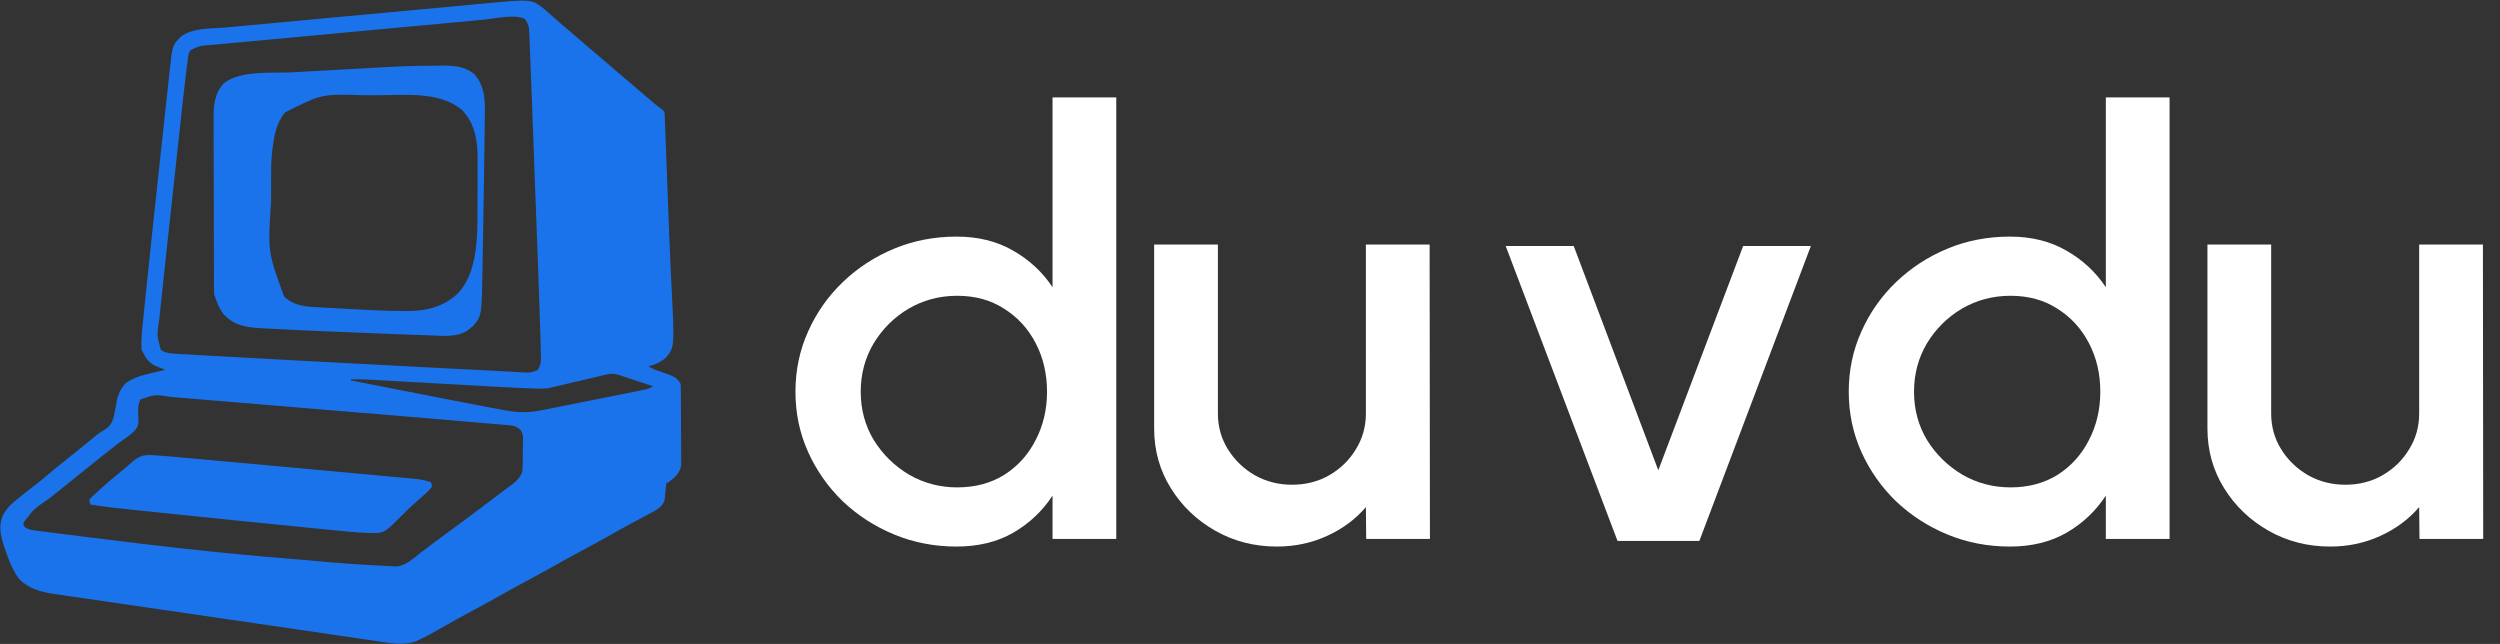 <svg width="132" height="34" viewBox="0 0 132 34" fill="none" xmlns="http://www.w3.org/2000/svg">
<rect x="0" y="0" width="132" height="34" fill="#333333" stroke="none"/>
<g clip-path="url(#clip0_1968_42)">
<path d="M28.748 0.487C28.823 0.553 28.897 0.619 28.971 0.686C29.054 0.759 29.136 0.832 29.219 0.905C29.26 0.941 29.302 0.978 29.344 1.015C29.529 1.179 29.717 1.338 29.906 1.497C30.25 1.79 30.593 2.084 30.936 2.38C31.199 2.606 31.463 2.832 31.728 3.057C32.032 3.316 32.336 3.576 32.639 3.837C33.235 4.351 33.835 4.861 34.437 5.369C34.471 5.397 34.504 5.426 34.539 5.455C34.669 5.564 34.796 5.67 34.94 5.761C35.058 5.864 35.058 5.864 35.093 5.997C35.095 6.048 35.097 6.1 35.099 6.153C35.102 6.212 35.105 6.272 35.107 6.333C35.11 6.43 35.11 6.43 35.113 6.53C35.117 6.633 35.117 6.633 35.122 6.738C35.131 6.968 35.139 7.197 35.146 7.426C35.153 7.587 35.159 7.748 35.166 7.909C35.181 8.293 35.195 8.677 35.209 9.06C35.225 9.528 35.243 9.995 35.261 10.463C35.281 10.959 35.3 11.455 35.318 11.951C35.358 13.023 35.403 14.093 35.458 15.164C35.618 18.343 35.618 18.343 35.145 18.896C34.867 19.133 34.595 19.249 34.241 19.34C34.403 19.447 34.52 19.502 34.7 19.563C34.752 19.581 34.804 19.599 34.858 19.618C34.967 19.656 35.076 19.693 35.186 19.73C35.518 19.847 35.772 19.946 35.937 20.275C35.944 20.415 35.947 20.555 35.948 20.696C35.949 20.761 35.949 20.761 35.95 20.827C35.951 20.97 35.952 21.113 35.952 21.257C35.952 21.306 35.953 21.355 35.953 21.405C35.954 21.665 35.955 21.924 35.956 22.183C35.956 22.451 35.959 22.718 35.961 22.986C35.963 23.192 35.963 23.398 35.964 23.604C35.964 23.702 35.965 23.801 35.966 23.899C35.967 24.038 35.967 24.176 35.967 24.314C35.967 24.393 35.968 24.471 35.968 24.552C35.907 24.976 35.634 25.208 35.309 25.453C35.247 25.484 35.247 25.484 35.183 25.516C35.153 25.722 35.134 25.927 35.118 26.135C35.114 26.178 35.11 26.222 35.105 26.267C35.102 26.307 35.099 26.347 35.096 26.388C35.018 26.644 34.853 26.795 34.633 26.94C34.568 26.975 34.502 27.01 34.434 27.046C34.398 27.066 34.362 27.085 34.325 27.105C34.207 27.169 34.088 27.231 33.97 27.294C33.846 27.36 33.721 27.427 33.597 27.494C33.513 27.539 33.429 27.584 33.345 27.63C32.974 27.828 32.608 28.034 32.242 28.241C31.697 28.549 31.148 28.847 30.596 29.142C30.164 29.373 29.735 29.61 29.309 29.851C28.758 30.163 28.201 30.465 27.643 30.764C27.211 30.995 26.783 31.232 26.356 31.473C25.805 31.785 25.25 32.087 24.691 32.385C24.309 32.59 23.93 32.799 23.554 33.013C22.622 33.543 22.622 33.543 22.162 33.766C22.063 33.815 22.063 33.815 21.961 33.864C21.322 34.074 20.693 33.971 20.043 33.873C19.941 33.858 19.839 33.843 19.736 33.828C19.454 33.787 19.172 33.745 18.89 33.703C18.584 33.658 18.278 33.613 17.972 33.568C17.422 33.488 16.871 33.407 16.321 33.326C15.353 33.183 14.384 33.042 13.416 32.901C13.001 32.841 12.586 32.781 12.171 32.72C12.126 32.714 12.079 32.707 12.032 32.7C10.84 32.526 9.647 32.352 8.455 32.177C8.24 32.145 8.025 32.114 7.81 32.082C7.768 32.076 7.727 32.07 7.684 32.064C7.07 31.974 6.455 31.884 5.841 31.795C5.394 31.73 4.947 31.665 4.501 31.6C4.262 31.565 4.024 31.53 3.785 31.496C3.534 31.46 3.283 31.423 3.032 31.386C2.928 31.371 2.928 31.371 2.821 31.356C2.137 31.253 1.5 31.072 1.005 30.569C0.716 30.169 0.525 29.732 0.361 29.27C0.34 29.21 0.318 29.15 0.296 29.088C0.067 28.427 -0.136 27.805 0.188 27.138C0.358 26.853 0.553 26.646 0.809 26.44C0.844 26.41 0.88 26.381 0.917 26.351C1.209 26.112 1.508 25.88 1.807 25.649C2.099 25.422 2.382 25.187 2.663 24.948C2.907 24.742 3.155 24.542 3.406 24.344C3.632 24.166 3.856 23.985 4.08 23.804C4.123 23.769 4.167 23.734 4.212 23.698C4.668 23.33 4.668 23.33 5.118 22.957C5.277 22.833 5.277 22.833 5.448 22.738C5.776 22.542 5.912 22.362 6.008 21.997C6.066 21.743 6.112 21.488 6.155 21.232C6.225 20.83 6.371 20.507 6.66 20.213C7.079 19.925 7.523 19.806 8.014 19.694C8.084 19.678 8.153 19.661 8.225 19.645C8.394 19.604 8.563 19.565 8.733 19.527C8.69 19.51 8.646 19.493 8.602 19.476C8.545 19.454 8.489 19.432 8.43 19.409C8.346 19.376 8.346 19.376 8.26 19.343C7.828 19.16 7.677 18.865 7.476 18.466C7.443 17.959 7.5 17.453 7.552 16.949C7.56 16.868 7.568 16.787 7.577 16.703C7.599 16.48 7.622 16.258 7.645 16.035C7.66 15.892 7.675 15.75 7.689 15.607C7.931 13.234 8.187 10.862 8.444 8.49C8.496 8.016 8.547 7.542 8.598 7.069C8.648 6.603 8.698 6.138 8.749 5.673C8.779 5.398 8.808 5.124 8.838 4.85C8.865 4.595 8.893 4.341 8.921 4.087C8.931 3.994 8.941 3.901 8.951 3.809C9.102 2.39 9.102 2.39 9.55 1.934C10.172 1.455 11.178 1.518 11.941 1.448C12.053 1.438 12.165 1.427 12.277 1.417C12.581 1.389 12.885 1.361 13.188 1.333C13.511 1.303 13.834 1.273 14.157 1.243C14.703 1.192 15.248 1.141 15.794 1.091C16.345 1.04 16.896 0.989 17.447 0.938C17.514 0.932 17.581 0.925 17.65 0.919C17.785 0.906 17.92 0.894 18.055 0.881C19.3 0.766 20.545 0.651 21.79 0.536C22.422 0.478 23.055 0.419 23.688 0.36C24.081 0.323 24.475 0.287 24.868 0.251C25.087 0.23 25.306 0.21 25.525 0.189C28.08 -0.052 28.08 -0.052 28.748 0.487ZM25.541 1.04C25.419 1.051 25.298 1.062 25.176 1.073C24.847 1.103 24.518 1.134 24.188 1.165C23.84 1.197 23.491 1.229 23.143 1.262C22.555 1.316 21.967 1.37 21.38 1.425C20.563 1.501 19.746 1.577 18.929 1.652C17.446 1.789 15.963 1.926 14.479 2.066C14.056 2.105 13.633 2.144 13.21 2.183C12.908 2.211 12.606 2.239 12.304 2.267C12.159 2.28 12.014 2.294 11.869 2.307C11.668 2.325 11.467 2.344 11.266 2.363C11.177 2.371 11.177 2.371 11.086 2.379C10.544 2.421 10.544 2.421 10.059 2.644C9.929 2.832 9.925 3.066 9.897 3.288C9.89 3.345 9.882 3.402 9.874 3.461C9.769 4.273 9.682 5.087 9.593 5.9C9.567 6.14 9.541 6.38 9.515 6.621C9.47 7.027 9.426 7.433 9.381 7.839C9.337 8.246 9.293 8.653 9.248 9.06C9.101 10.398 8.956 11.737 8.812 13.076C8.796 13.227 8.779 13.379 8.763 13.53C8.699 14.125 8.636 14.72 8.573 15.315C8.554 15.499 8.534 15.683 8.514 15.867C8.487 16.121 8.46 16.375 8.434 16.628C8.426 16.702 8.418 16.775 8.41 16.851C8.276 17.703 8.276 17.703 8.497 18.482C8.777 18.658 9.025 18.665 9.353 18.684C9.419 18.688 9.419 18.688 9.485 18.691C9.632 18.7 9.778 18.708 9.924 18.716C10.029 18.722 10.134 18.728 10.239 18.734C10.527 18.75 10.814 18.767 11.101 18.782C11.284 18.793 11.466 18.803 11.649 18.813C14.43 18.97 17.212 19.117 19.995 19.262C20.526 19.29 21.057 19.317 21.588 19.345C22.113 19.373 22.639 19.401 23.164 19.428C23.472 19.444 23.78 19.46 24.088 19.476C24.688 19.508 25.288 19.539 25.888 19.567C26.173 19.581 26.458 19.597 26.744 19.614C26.873 19.622 27.003 19.629 27.134 19.635C27.288 19.643 27.443 19.653 27.598 19.663C28.008 19.686 28.008 19.686 28.381 19.544C28.601 19.228 28.568 18.948 28.555 18.573C28.553 18.489 28.552 18.404 28.55 18.32C28.545 18.072 28.538 17.824 28.529 17.576C28.523 17.397 28.518 17.217 28.512 17.038C28.483 16.07 28.448 15.103 28.412 14.135C28.397 13.756 28.383 13.376 28.369 12.996C28.342 12.246 28.314 11.495 28.285 10.744C28.258 10.018 28.231 9.292 28.204 8.566C28.202 8.498 28.202 8.498 28.199 8.43C28.198 8.385 28.196 8.34 28.195 8.294C28.164 7.462 28.133 6.63 28.102 5.798C28.091 5.506 28.08 5.213 28.07 4.921C28.055 4.528 28.04 4.134 28.025 3.741C28.02 3.597 28.015 3.453 28.009 3.309C27.994 2.892 27.977 2.476 27.958 2.059C27.954 1.978 27.951 1.897 27.947 1.813C27.943 1.747 27.939 1.681 27.935 1.612C27.932 1.56 27.929 1.507 27.925 1.453C27.887 1.272 27.813 1.149 27.707 0.998C27.163 0.728 26.133 0.984 25.541 1.04ZM31.991 19.782C31.928 19.796 31.865 19.811 31.8 19.826C31.698 19.851 31.698 19.851 31.593 19.875C31.523 19.892 31.453 19.908 31.381 19.925C31.156 19.978 30.931 20.031 30.707 20.084C30.483 20.137 30.259 20.19 30.035 20.242C29.896 20.275 29.756 20.308 29.617 20.341C29.521 20.364 29.521 20.364 29.424 20.387C29.368 20.4 29.312 20.413 29.255 20.427C29.2 20.438 29.145 20.45 29.089 20.462C29.035 20.475 28.982 20.487 28.927 20.5C28.602 20.538 28.283 20.518 27.958 20.504C27.846 20.499 27.846 20.499 27.731 20.495C26.95 20.462 26.169 20.419 25.388 20.375C25.131 20.36 24.874 20.346 24.617 20.332C24.074 20.301 23.53 20.271 22.987 20.24C22.396 20.207 21.805 20.174 21.213 20.141C21 20.129 20.787 20.117 20.573 20.105C20.337 20.091 20.1 20.078 19.863 20.065C19.794 20.061 19.725 20.057 19.653 20.053C19.279 20.032 18.909 20.022 18.534 20.026C18.534 20.046 18.534 20.067 18.534 20.088C19.421 20.262 20.308 20.435 21.195 20.609C21.607 20.689 22.02 20.77 22.432 20.851C22.831 20.929 23.23 21.007 23.629 21.085C23.78 21.114 23.931 21.144 24.081 21.173C24.578 21.271 25.074 21.366 25.571 21.461C25.648 21.475 25.726 21.49 25.806 21.505C26.043 21.55 26.28 21.594 26.518 21.637C26.626 21.658 26.626 21.658 26.736 21.678C27.391 21.797 27.952 21.793 28.602 21.66C28.663 21.648 28.724 21.636 28.787 21.624C28.986 21.584 29.186 21.544 29.385 21.504C29.524 21.476 29.664 21.448 29.803 21.421C30.094 21.363 30.385 21.305 30.676 21.246C31.049 21.171 31.422 21.097 31.795 21.023C32.083 20.966 32.37 20.909 32.657 20.851C32.795 20.824 32.932 20.796 33.07 20.769C33.262 20.731 33.454 20.692 33.646 20.654C33.731 20.637 33.731 20.637 33.818 20.619C33.87 20.609 33.922 20.598 33.976 20.587C34.022 20.578 34.067 20.569 34.114 20.56C34.251 20.522 34.367 20.467 34.492 20.4C34.199 20.302 33.906 20.204 33.613 20.107C33.514 20.074 33.414 20.04 33.314 20.007C33.171 19.959 33.028 19.912 32.885 19.864C32.84 19.849 32.795 19.834 32.749 19.818C32.45 19.719 32.294 19.71 31.991 19.782ZM7.414 21.086C7.316 21.304 7.281 21.482 7.293 21.716C7.327 22.428 7.327 22.428 7.151 22.698C6.95 22.915 6.712 23.082 6.468 23.248C6.313 23.354 6.167 23.47 6.02 23.587C5.913 23.672 5.804 23.756 5.695 23.84C5.443 24.035 5.195 24.235 4.948 24.436C4.681 24.651 4.415 24.866 4.147 25.079C3.744 25.398 3.344 25.721 2.945 26.044C2.843 26.127 2.74 26.21 2.638 26.292C1.798 26.86 1.798 26.86 1.237 27.598C1.24 27.766 1.24 27.766 1.358 27.861C1.546 27.971 1.697 27.992 1.913 28.019C1.955 28.025 1.996 28.03 2.038 28.036C2.179 28.054 2.319 28.071 2.459 28.088C2.562 28.101 2.665 28.114 2.768 28.128C2.997 28.157 3.226 28.186 3.456 28.214C3.781 28.254 4.107 28.295 4.433 28.337C5.398 28.459 6.364 28.578 7.33 28.694C7.415 28.704 7.5 28.714 7.584 28.724C10.392 29.062 13.201 29.341 16.021 29.563C16.063 29.566 16.104 29.569 16.147 29.573C18.451 29.78 18.451 29.78 20.761 29.902C20.829 29.904 20.898 29.907 20.968 29.909C21.457 29.846 21.848 29.464 22.225 29.173C22.343 29.083 22.46 28.993 22.578 28.903C22.637 28.858 22.697 28.813 22.757 28.767C23.019 28.569 23.283 28.375 23.549 28.183C24.419 27.548 25.281 26.902 26.139 26.251C26.327 26.108 26.517 25.965 26.707 25.823C26.763 25.781 26.763 25.781 26.821 25.738C26.917 25.666 27.014 25.594 27.11 25.523C27.331 25.337 27.489 25.166 27.581 24.892C27.598 24.6 27.601 24.308 27.603 24.015C27.604 23.919 27.606 23.822 27.608 23.726C27.612 23.586 27.613 23.447 27.614 23.307C27.616 23.243 27.616 23.243 27.618 23.177C27.617 22.953 27.591 22.846 27.451 22.668C27.235 22.495 27.069 22.464 26.802 22.446C26.755 22.441 26.709 22.437 26.661 22.433C26.506 22.419 26.351 22.406 26.195 22.394C26.083 22.384 25.971 22.374 25.859 22.364C25.554 22.337 25.249 22.312 24.944 22.287C24.628 22.261 24.312 22.233 23.995 22.206C23.233 22.14 22.471 22.076 21.709 22.013C21.325 21.981 20.941 21.949 20.557 21.917C19.913 21.863 19.269 21.81 18.626 21.757C17.726 21.682 16.826 21.607 15.926 21.532C15.217 21.473 14.509 21.414 13.8 21.355C13.688 21.346 13.688 21.346 13.575 21.336C12.752 21.268 11.929 21.2 11.106 21.132C10.803 21.107 10.501 21.082 10.198 21.056C9.923 21.034 9.648 21.011 9.372 20.988C9.273 20.98 9.175 20.972 9.076 20.964C8.196 20.822 8.196 20.822 7.414 21.086Z" fill="#1A73EB"/>
<path d="M22.936 3.468C23.038 3.467 23.14 3.466 23.242 3.464C23.897 3.455 24.542 3.482 25.06 3.926C25.686 4.667 25.61 5.549 25.594 6.457C25.593 6.603 25.591 6.749 25.59 6.894C25.586 7.283 25.581 7.671 25.574 8.059C25.57 8.374 25.566 8.688 25.562 9.003C25.55 9.955 25.533 10.908 25.516 11.861C25.51 12.189 25.505 12.518 25.499 12.846C25.494 13.166 25.488 13.487 25.483 13.807C25.48 13.958 25.477 14.109 25.475 14.26C25.434 16.677 25.434 16.677 24.974 17.215C24.896 17.278 24.896 17.278 24.817 17.343C24.779 17.374 24.741 17.406 24.701 17.438C24.124 17.83 23.33 17.732 22.667 17.706C22.554 17.702 22.441 17.698 22.328 17.695C22.026 17.685 21.724 17.674 21.422 17.662C21.236 17.655 21.051 17.648 20.866 17.642C20.038 17.611 19.211 17.577 18.384 17.542C18.122 17.531 17.861 17.521 17.6 17.51C16.45 17.463 15.299 17.416 14.149 17.35C14.021 17.343 13.894 17.336 13.766 17.329C12.992 17.283 12.378 17.19 11.827 16.614C11.601 16.344 11.482 16.052 11.372 15.721C11.351 15.659 11.33 15.598 11.309 15.534C11.303 15.4 11.3 15.266 11.3 15.132C11.299 15.091 11.299 15.05 11.299 15.008C11.298 14.871 11.298 14.733 11.298 14.596C11.297 14.497 11.297 14.399 11.296 14.3C11.295 13.977 11.295 13.653 11.294 13.329C11.294 13.217 11.293 13.106 11.293 12.994C11.292 12.47 11.291 11.945 11.291 11.421C11.29 10.816 11.288 10.211 11.286 9.607C11.284 9.139 11.283 8.671 11.283 8.203C11.283 7.924 11.282 7.645 11.28 7.366C11.279 7.103 11.279 6.84 11.279 6.577C11.279 6.481 11.279 6.385 11.278 6.289C11.272 5.604 11.318 4.913 11.825 4.394C12.711 3.692 14.38 3.878 15.462 3.817C15.602 3.809 15.743 3.801 15.883 3.793C16.416 3.763 16.948 3.733 17.481 3.704C17.755 3.689 18.03 3.674 18.305 3.658C21.5 3.479 21.5 3.479 22.936 3.468ZM15.049 5.936C14.585 6.496 14.475 7.165 14.387 7.861C14.382 7.904 14.376 7.948 14.371 7.993C14.319 8.444 14.315 8.892 14.314 9.346C14.314 9.429 14.314 9.512 14.313 9.595C14.313 9.77 14.313 9.944 14.313 10.118C14.313 10.293 14.312 10.468 14.312 10.643C14.139 13.295 14.139 13.295 14.998 15.654C15.545 16.175 16.187 16.194 16.916 16.231C17.009 16.236 17.103 16.241 17.197 16.247C17.393 16.258 17.59 16.268 17.787 16.279C18.033 16.291 18.279 16.305 18.526 16.319C19.45 16.372 20.373 16.417 21.299 16.422C21.365 16.423 21.431 16.423 21.498 16.424C22.537 16.421 23.398 16.206 24.168 15.5C25.218 14.412 25.214 12.465 25.213 11.056C25.213 10.954 25.213 10.853 25.213 10.751C25.214 10.54 25.214 10.33 25.214 10.119C25.213 9.851 25.214 9.583 25.216 9.315C25.217 9.106 25.217 8.897 25.216 8.688C25.216 8.589 25.217 8.49 25.218 8.391C25.223 7.461 25.087 6.551 24.426 5.839C23.243 4.79 21.313 5.03 19.836 5.03C19.633 5.03 19.43 5.029 19.227 5.028C16.988 4.956 16.988 4.956 15.049 5.936Z" fill="#1A73EB"/>
<path d="M8.102 24.034C8.176 24.039 8.176 24.039 8.251 24.044C8.412 24.055 8.573 24.068 8.733 24.081C8.785 24.085 8.838 24.089 8.892 24.093C9.295 24.127 9.698 24.163 10.1 24.2C10.233 24.212 10.366 24.225 10.5 24.237C10.858 24.269 11.216 24.302 11.573 24.335C11.797 24.355 12.021 24.376 12.245 24.396C13.028 24.468 13.81 24.54 14.592 24.612C15.32 24.679 16.049 24.745 16.777 24.811C17.404 24.869 18.03 24.926 18.657 24.984C19.031 25.018 19.405 25.052 19.779 25.086C20.129 25.118 20.48 25.15 20.831 25.183C20.959 25.195 21.088 25.206 21.216 25.218C21.392 25.234 21.568 25.25 21.743 25.267C21.794 25.271 21.845 25.275 21.897 25.28C22.193 25.308 22.46 25.363 22.744 25.453C22.792 25.559 22.792 25.559 22.806 25.703C22.693 25.848 22.693 25.848 22.527 26.003C22.469 26.058 22.411 26.113 22.352 26.169C22.169 26.335 21.984 26.497 21.797 26.657C21.667 26.771 21.546 26.89 21.424 27.013C20.328 28.112 20.328 28.112 19.831 28.146C19.194 28.148 18.567 28.089 17.933 28.026C17.809 28.014 17.687 28.002 17.564 27.99C17.23 27.957 16.897 27.924 16.564 27.891C16.354 27.871 16.145 27.85 15.935 27.829C13.643 27.604 11.352 27.37 9.061 27.131C8.824 27.107 8.586 27.082 8.349 27.057C7.974 27.018 7.598 26.979 7.223 26.939C7.085 26.925 6.947 26.91 6.809 26.896C6.128 26.825 5.45 26.753 4.775 26.639C4.735 26.523 4.735 26.523 4.712 26.389C4.843 26.238 4.843 26.238 5.026 26.077C5.083 26.024 5.139 25.971 5.197 25.916C5.553 25.591 5.913 25.276 6.291 24.975C6.424 24.867 6.555 24.758 6.685 24.646C6.739 24.6 6.739 24.6 6.795 24.552C6.865 24.492 6.935 24.431 7.005 24.369C7.368 24.059 7.631 23.998 8.102 24.034Z" fill="#1A73EB"/>
</g>
<path d="M116.553 22.626V12.913H119.918V21.833C119.918 22.527 120.095 23.16 120.451 23.729C120.807 24.299 121.282 24.755 121.875 25.097C122.468 25.428 123.121 25.594 123.833 25.594C124.555 25.594 125.209 25.428 125.79 25.097C126.384 24.755 126.853 24.299 127.198 23.729C127.554 23.16 127.732 22.527 127.732 21.833V12.913H131.098L131.113 28.454H127.749L127.732 26.775C127.182 27.418 126.497 27.925 125.677 28.298C124.858 28.671 123.979 28.858 123.04 28.858C121.843 28.858 120.754 28.578 119.772 28.019C118.79 27.459 118.008 26.708 117.426 25.765C116.843 24.822 116.553 23.776 116.553 22.626Z" fill="white"/>
<path d="M111.188 5.142H114.553V28.454H111.188V26.169C110.659 26.977 109.968 27.63 109.117 28.127C108.265 28.614 107.267 28.858 106.123 28.858C104.948 28.858 103.848 28.645 102.823 28.22C101.798 27.796 100.892 27.21 100.105 26.464C99.329 25.708 98.719 24.838 98.277 23.853C97.835 22.869 97.614 21.812 97.614 20.683C97.614 19.554 97.835 18.497 98.277 17.513C98.719 16.518 99.329 15.648 100.105 14.902C100.892 14.146 101.798 13.555 102.823 13.13C103.848 12.705 104.948 12.493 106.123 12.493C107.267 12.493 108.265 12.742 109.117 13.239C109.968 13.726 110.659 14.368 111.188 15.166V5.142ZM106.156 25.734C107.105 25.734 107.936 25.511 108.648 25.066C109.36 24.61 109.91 23.998 110.297 23.232C110.697 22.465 110.896 21.616 110.896 20.683C110.896 19.74 110.697 18.886 110.297 18.119C109.898 17.352 109.343 16.746 108.631 16.3C107.931 15.845 107.105 15.617 106.156 15.617C105.217 15.617 104.36 15.845 103.583 16.3C102.818 16.756 102.203 17.368 101.739 18.134C101.286 18.901 101.06 19.751 101.06 20.683C101.06 21.626 101.292 22.481 101.755 23.247C102.229 24.004 102.851 24.61 103.616 25.066C104.392 25.511 105.239 25.734 106.156 25.734Z" fill="white"/>
<path d="M87.558 24.83L92.039 12.988H95.614L89.726 28.56H85.405L79.5 12.988H83.092L87.558 24.83Z" fill="white"/>
<path d="M60.939 22.626V12.913H64.305V21.833C64.305 22.527 64.482 23.16 64.838 23.729C65.194 24.299 65.669 24.755 66.262 25.097C66.855 25.428 67.508 25.594 68.22 25.594C68.942 25.594 69.595 25.428 70.177 25.097C70.771 24.755 71.24 24.299 71.585 23.729C71.941 23.16 72.119 22.527 72.119 21.833V12.913H75.484L75.5 28.454H72.135L72.119 26.775C71.569 27.418 70.884 27.925 70.064 28.298C69.244 28.671 68.365 28.858 67.427 28.858C66.23 28.858 65.14 28.578 64.159 28.019C63.177 27.459 62.395 26.708 61.813 25.765C61.23 24.822 60.939 23.776 60.939 22.626Z" fill="white"/>
<path d="M55.574 5.142H58.939V28.454H55.574V26.169C55.045 26.977 54.355 27.63 53.503 28.127C52.651 28.614 51.653 28.858 50.51 28.858C49.334 28.858 48.234 28.645 47.21 28.22C46.185 27.796 45.279 27.21 44.492 26.464C43.715 25.708 43.106 24.838 42.663 23.853C42.221 22.869 42 21.812 42 20.683C42 19.554 42.221 18.497 42.663 17.513C43.106 16.518 43.715 15.648 44.492 14.902C45.279 14.146 46.185 13.555 47.21 13.13C48.234 12.705 49.334 12.493 50.51 12.493C51.653 12.493 52.651 12.742 53.503 13.239C54.355 13.726 55.045 14.368 55.574 15.166V5.142ZM50.542 25.734C51.492 25.734 52.322 25.511 53.034 25.066C53.746 24.61 54.296 23.998 54.684 23.232C55.083 22.465 55.283 21.616 55.283 20.683C55.283 19.74 55.083 18.886 54.684 18.119C54.285 17.352 53.73 16.746 53.018 16.3C52.317 15.845 51.492 15.617 50.542 15.617C49.604 15.617 48.747 15.845 47.97 16.3C47.204 16.756 46.589 17.368 46.126 18.134C45.673 18.901 45.446 19.751 45.446 20.683C45.446 21.626 45.678 22.481 46.142 23.247C46.616 24.004 47.236 24.61 48.002 25.066C48.779 25.511 49.626 25.734 50.542 25.734Z" fill="white"/>
<defs>
<clipPath id="clip0_1968_42">
<rect width="36" height="34" fill="white"/>
</clipPath>
</defs>
</svg>
